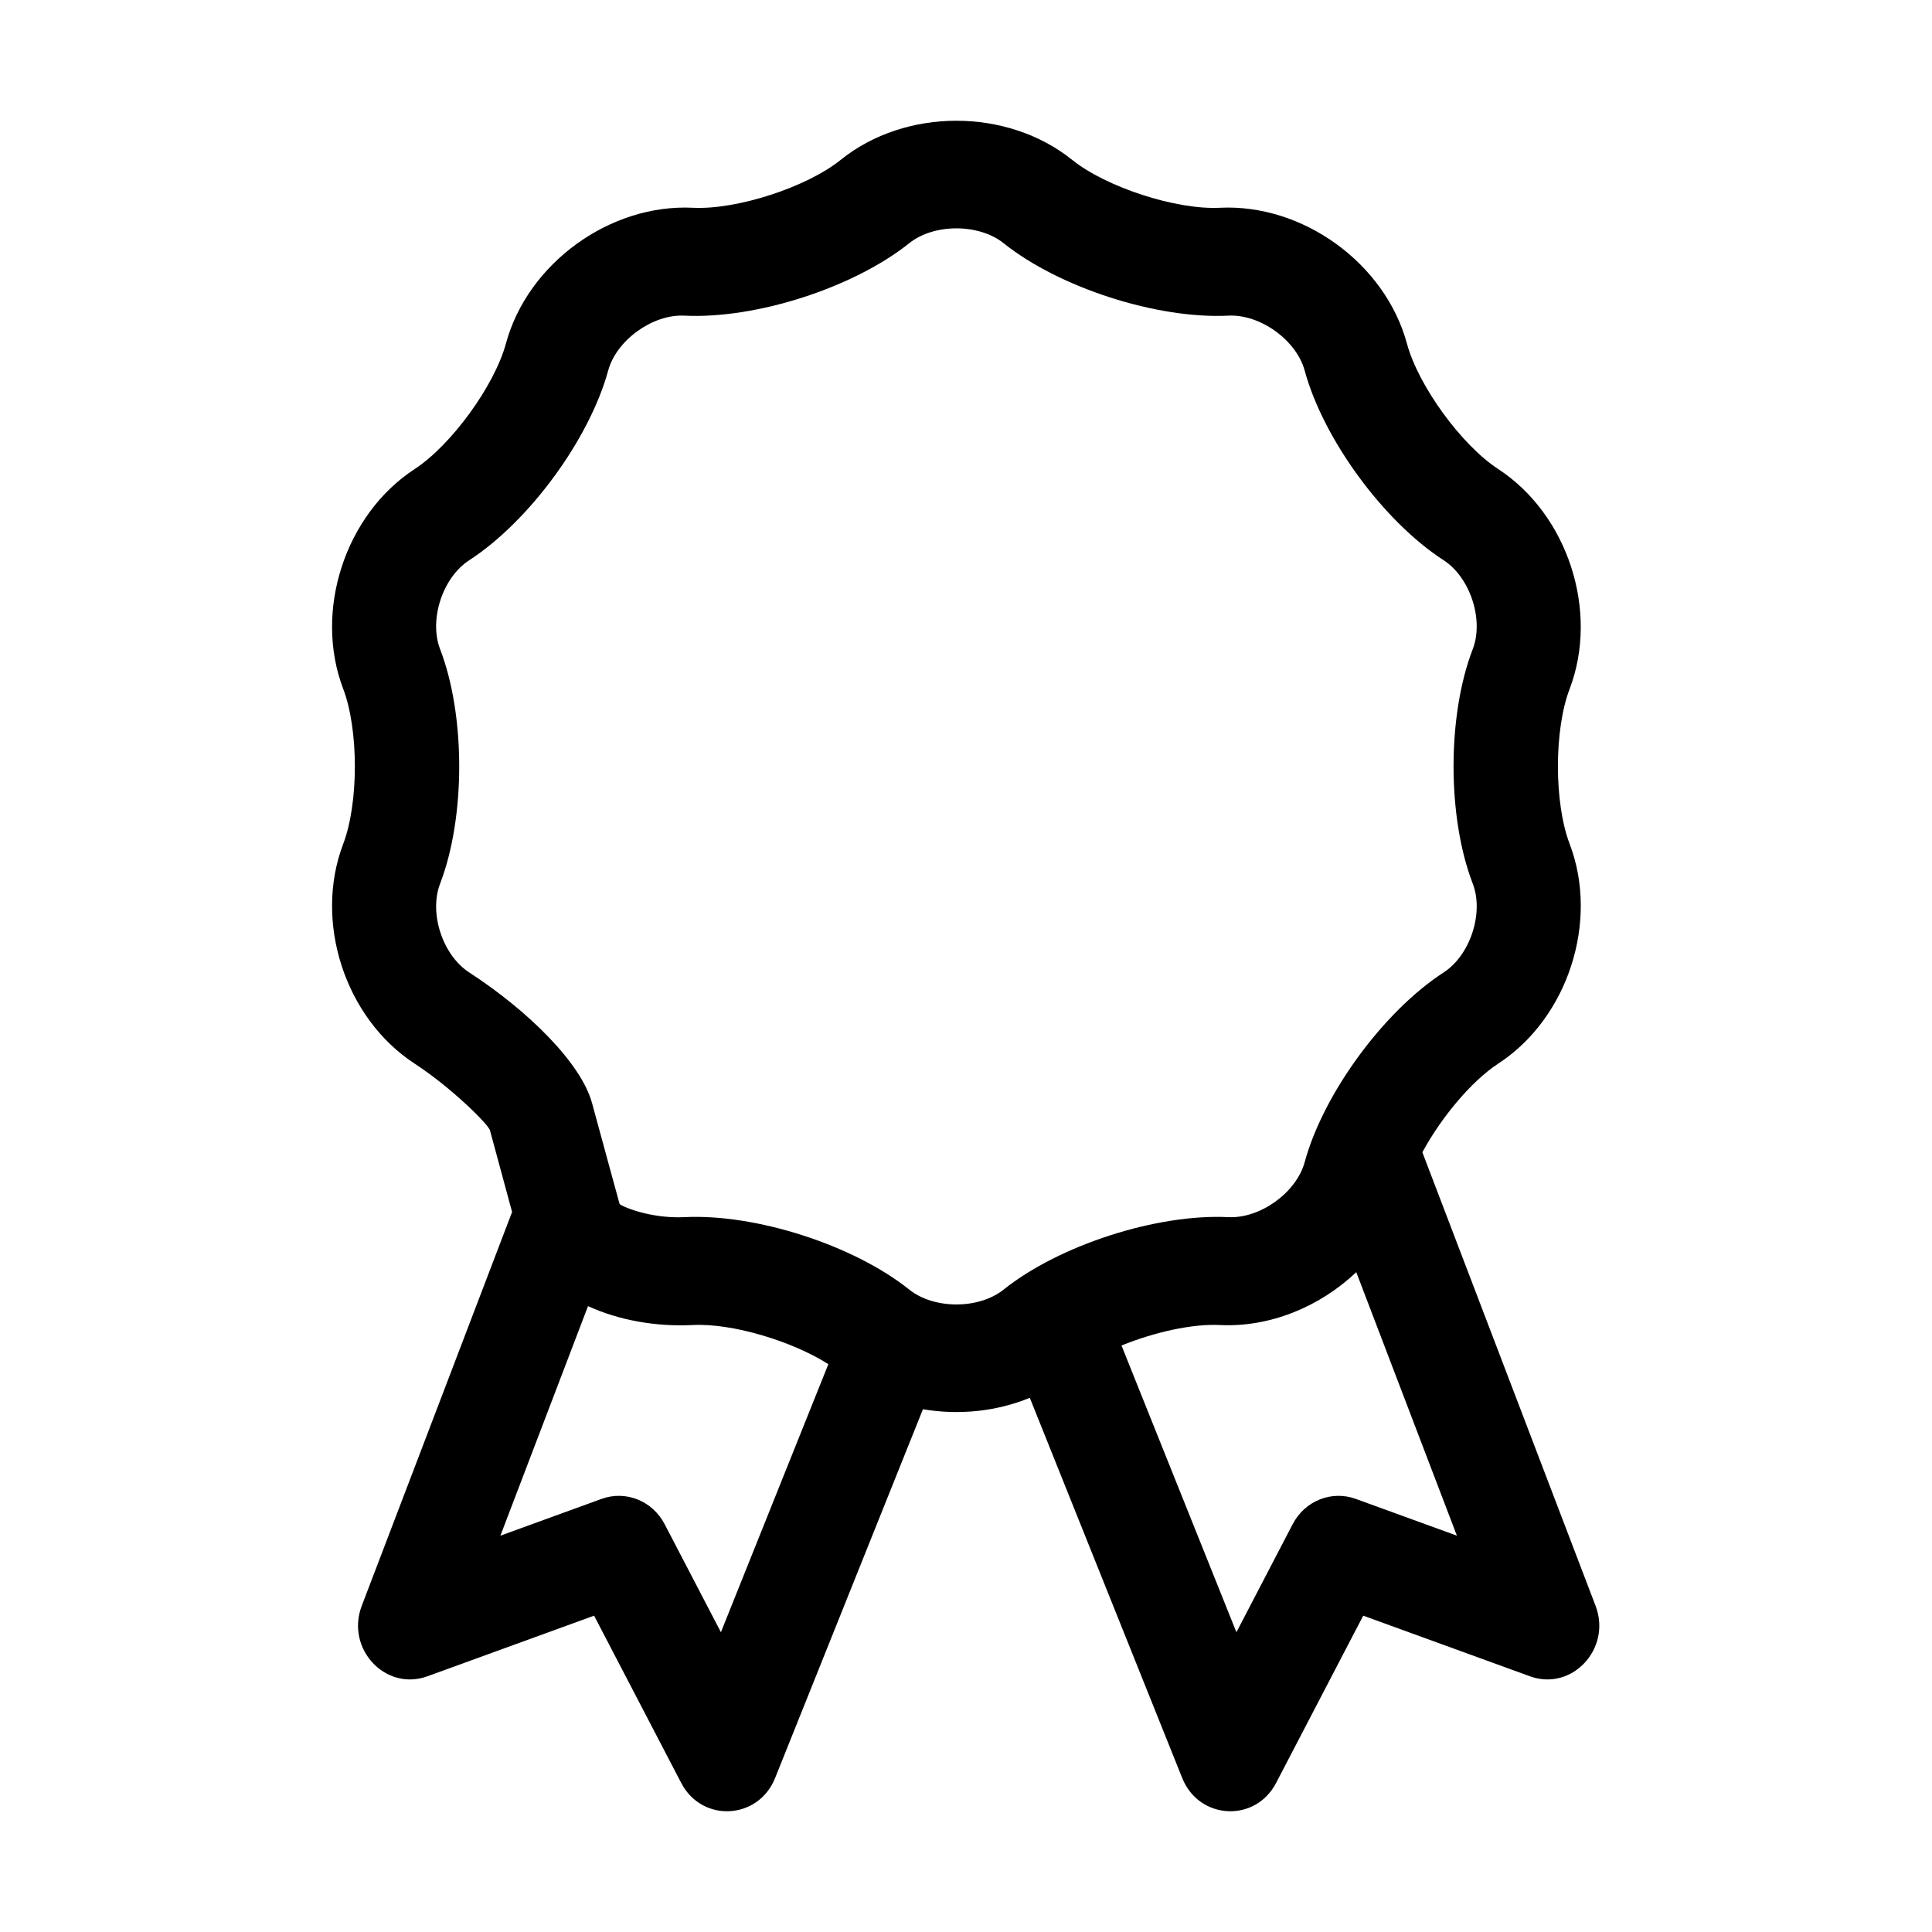 <?xml version="1.0" standalone="no"?>
<svg xmlns="http://www.w3.org/2000/svg" class="icon" viewBox="0 0 1024 1024">
  <path d="M568.253,84.716 C586.248,99.22 623.391,111.283 646.482,110.125 C690.541,107.925 734.169,139.551 745.713,182.116 C751.727,204.455 774.626,235.947 794.117,248.63 C830.98,272.755 847.637,323.956 831.936,365.157 C823.658,386.721 823.658,425.65 831.962,447.326 C847.642,488.472 830.971,539.693 794.092,563.744 C779.892,573.016 763.851,592.305 753.878,610.734 L845.671,851.081 C854.352,873.812 833.17,896.566 810.874,888.459 L722.536,856.338 L676.358,945.004 C665.338,966.163 635.503,964.602 626.603,942.402 L545.817,740.868 C528.101,748.149 508.138,750.166 489.179,746.917 L410.817,942.402 C401.918,964.602 372.083,966.163 361.063,945.004 L314.884,856.338 L226.546,888.459 C204.253,896.565 183.071,873.816 191.748,851.085 L271.418,642.37 C270.734,639.853 270.014,637.198 268.591,631.953 C263.454,612.989 263.454,612.989 259.691,599.086 C258.848,595.975 239.578,576.711 219.804,563.77 C182.851,539.726 166.204,488.501 181.894,447.326 C190.147,425.67 190.147,386.701 181.894,365.089 C166.209,323.928 182.842,272.722 219.779,248.604 C239.172,235.956 262.09,204.439 268.158,182.063 C279.685,139.562 323.306,107.923 367.317,110.125 C390.496,111.283 427.589,99.236 445.603,84.716 C479.955,57.095 533.817,57.095 568.253,84.716 Z M311.663,692.275 L265.223,813.937 L318.835,794.443 C331.643,789.786 345.824,795.462 352.262,807.824 L382.096,865.108 L439.048,723.036 C419.638,710.701 387.96,701.259 367.319,702.29 C347.543,703.279 327.906,699.732 311.663,692.275 Z M646.476,702.29 C631.937,701.561 611.822,706.076 594.412,713.153 L655.324,865.108 L685.159,807.824 C691.597,795.462 705.778,789.786 718.586,794.443 L772.184,813.932 L718.853,674.286 C699.533,692.592 673.083,703.619 646.476,702.29 Z M481.956,128.87 C452.431,152.49 400.657,169.181 362.717,167.3 C345.925,166.465 326.753,180.271 322.354,196.375 C312.426,232.714 280.444,276.381 248.698,296.935 C234.582,306.086 227.268,328.441 233.258,344.046 C246.769,379.175 246.769,433.165 233.265,468.347 C227.27,483.967 234.58,506.299 248.724,515.436 C280.091,535.816 308.036,563.551 313.792,584.652 C317.602,598.628 317.602,598.628 322.728,617.413 L322.793,617.651 C325.702,628.296 325.702,628.296 328.376,638.055 C328.652,639.063 344.294,646.028 362.72,645.113 C400.663,643.231 452.447,659.928 481.942,683.531 C495.057,694 518.762,694 531.881,683.553 C561.385,659.943 613.225,643.229 651.072,645.113 C667.896,645.947 687.091,632.111 691.488,616.018 C701.351,579.717 733.339,536.043 765.168,515.41 C779.24,506.299 786.571,483.938 780.606,468.397 C767.017,433.185 767.017,379.155 780.587,344.065 C786.573,328.47 779.238,306.086 765.194,296.961 C733.349,276.39 701.348,232.698 691.498,196.375 C687.097,180.266 667.92,166.464 651.078,167.299 C613.225,169.184 561.385,152.469 531.937,128.903 C518.767,118.416 495.073,118.413 481.956,128.87 Z"/>
</svg>
